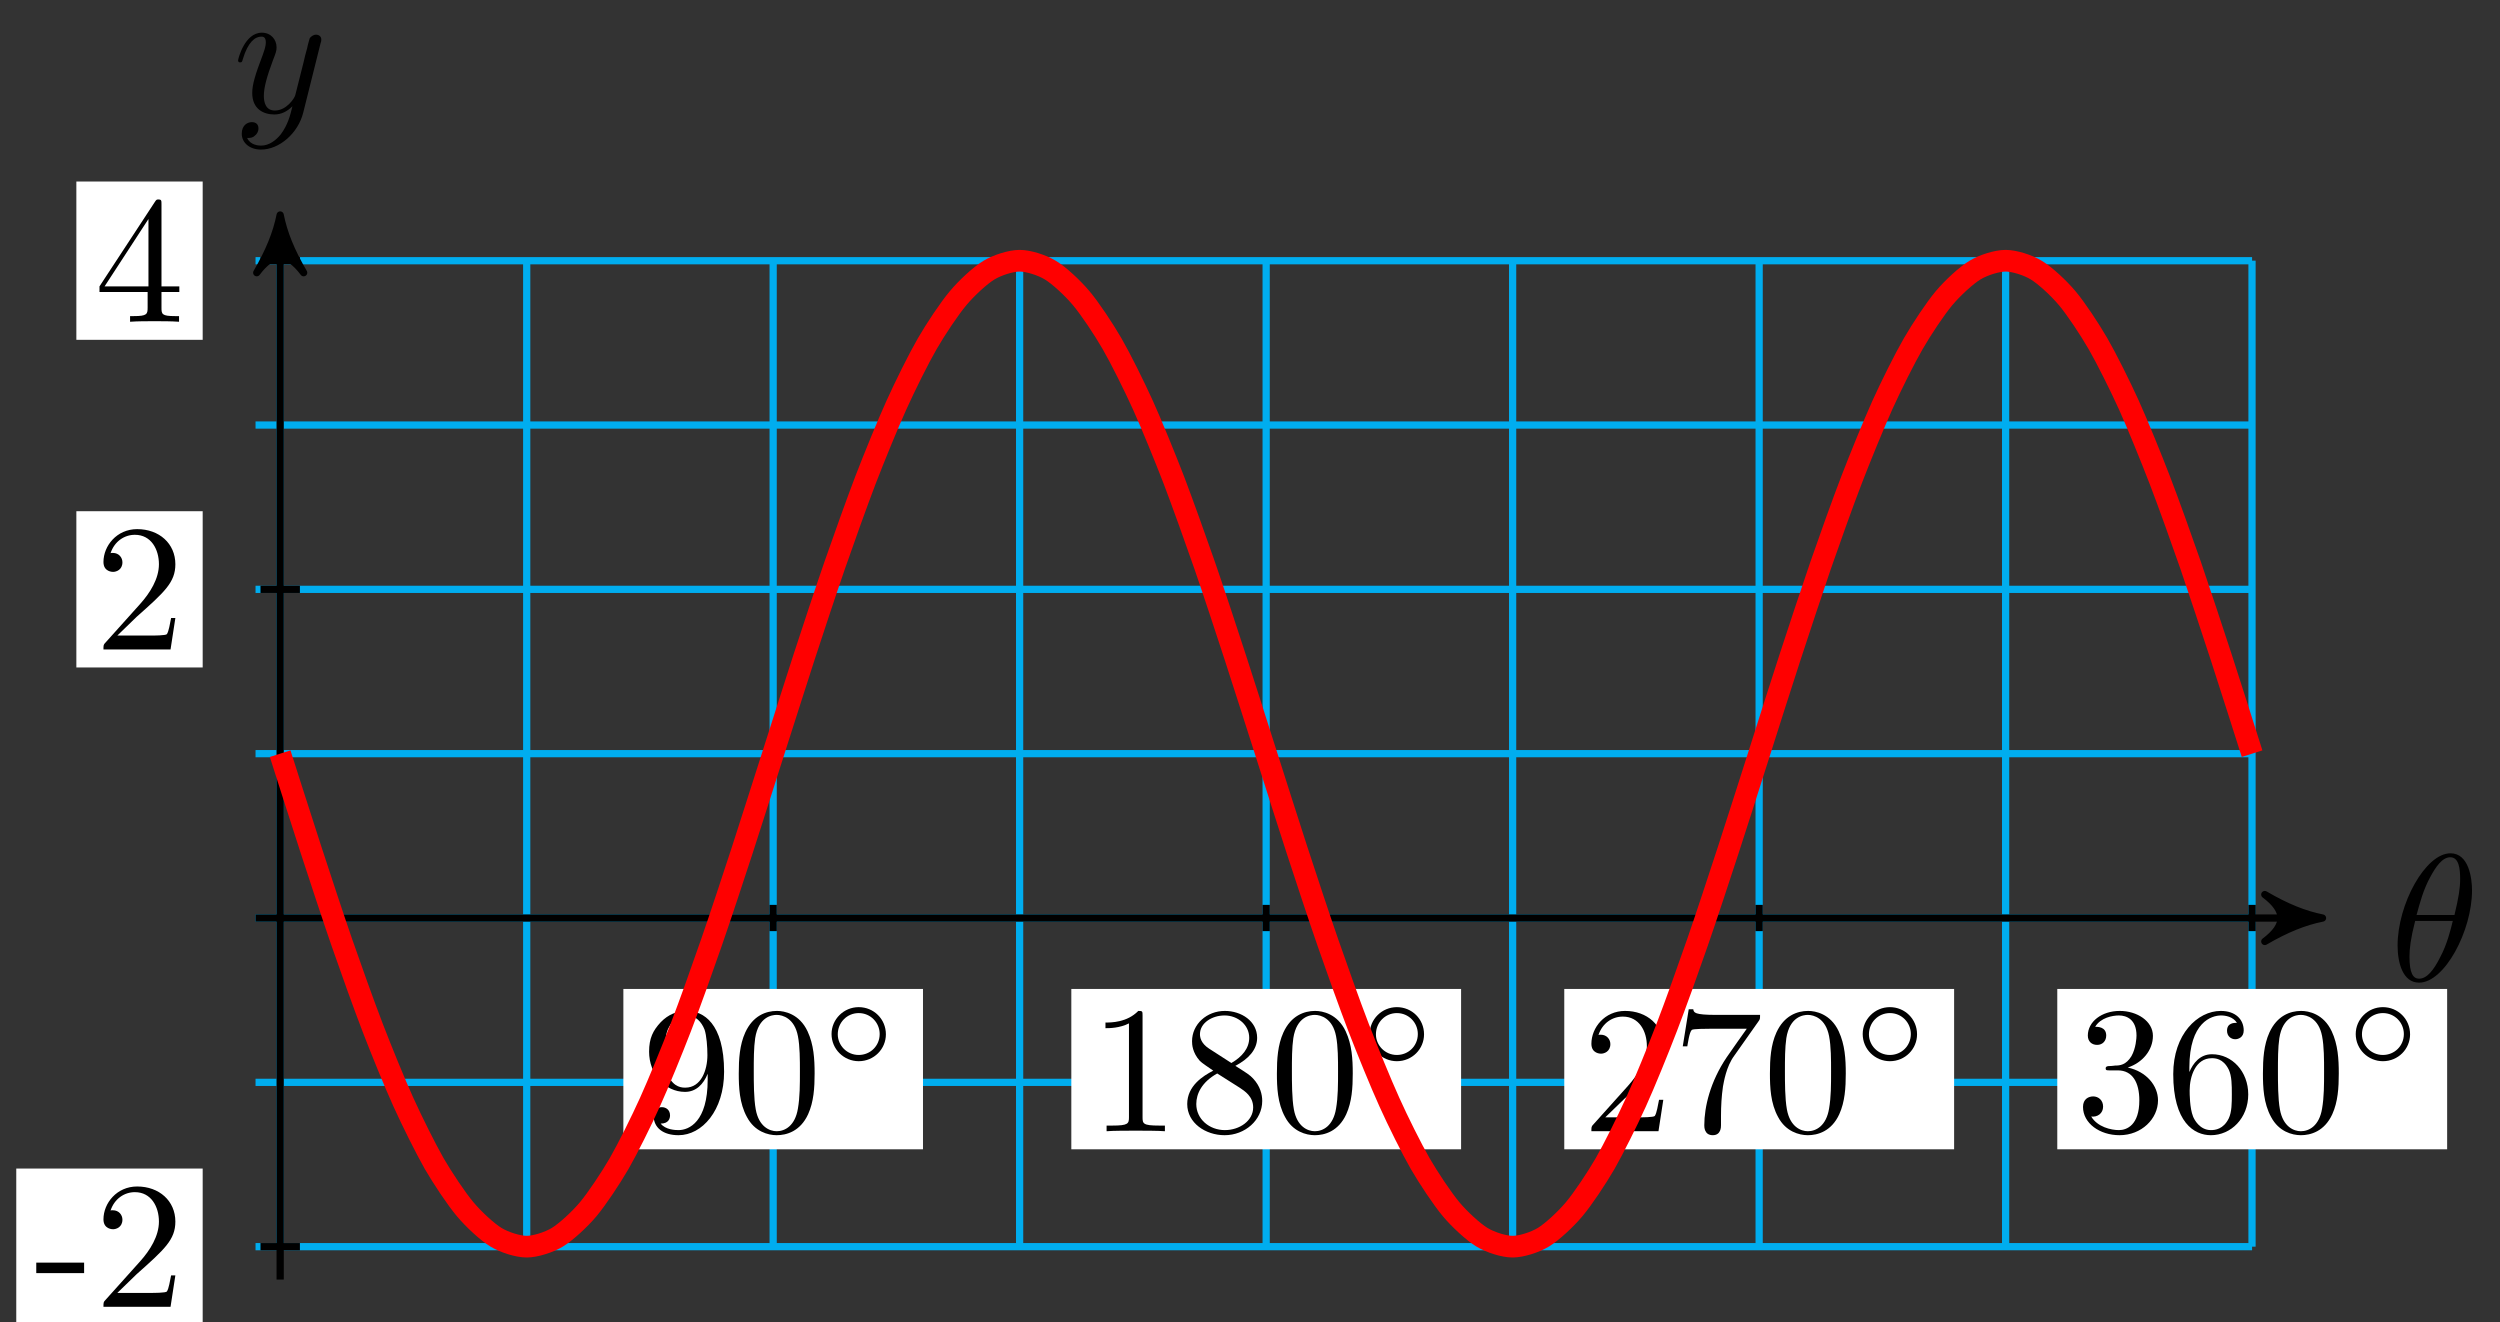 <?xml version="1.0" encoding="UTF-8"?>
<svg xmlns="http://www.w3.org/2000/svg" xmlns:xlink="http://www.w3.org/1999/xlink" width="138pt" height="73pt" viewBox="0 0 138 73" version="1.1">
<rect x="0" y="0" width="138" height="73" fill="#333333" stroke="none"/>
<defs>
<g>
<symbol overflow="visible" id="glyph0-0">
<path style="stroke:none;" d=""/>
</symbol>
<symbol overflow="visible" id="glyph0-1">
<path style="stroke:none;" d="M 4.531 -4.984 C 4.531 -5.641 4.359 -7.031 3.344 -7.031 C 1.953 -7.031 0.422 -4.219 0.422 -1.938 C 0.422 -1 0.703 0.109 1.609 0.109 C 3.016 0.109 4.531 -2.75 4.531 -4.984 Z M 1.469 -3.625 C 1.641 -4.25 1.844 -5.047 2.25 -5.766 C 2.516 -6.25 2.875 -6.812 3.328 -6.812 C 3.812 -6.812 3.875 -6.172 3.875 -5.609 C 3.875 -5.109 3.797 -4.609 3.562 -3.625 Z M 3.469 -3.297 C 3.359 -2.844 3.156 -2 2.766 -1.281 C 2.422 -0.594 2.047 -0.109 1.609 -0.109 C 1.281 -0.109 1.078 -0.406 1.078 -1.328 C 1.078 -1.75 1.141 -2.328 1.391 -3.297 Z M 3.469 -3.297 "/>
</symbol>
<symbol overflow="visible" id="glyph0-2">
<path style="stroke:none;" d="M 4.844 -3.797 C 4.891 -3.938 4.891 -3.953 4.891 -4.031 C 4.891 -4.203 4.75 -4.297 4.594 -4.297 C 4.5 -4.297 4.344 -4.234 4.25 -4.094 C 4.234 -4.031 4.141 -3.734 4.109 -3.547 C 4.031 -3.297 3.969 -3.016 3.906 -2.75 L 3.453 -0.953 C 3.422 -0.812 2.984 -0.109 2.328 -0.109 C 1.828 -0.109 1.719 -0.547 1.719 -0.922 C 1.719 -1.375 1.891 -2 2.219 -2.875 C 2.375 -3.281 2.422 -3.391 2.422 -3.594 C 2.422 -4.031 2.109 -4.406 1.609 -4.406 C 0.656 -4.406 0.297 -2.953 0.297 -2.875 C 0.297 -2.766 0.391 -2.766 0.406 -2.766 C 0.516 -2.766 0.516 -2.797 0.562 -2.953 C 0.844 -3.891 1.234 -4.188 1.578 -4.188 C 1.656 -4.188 1.828 -4.188 1.828 -3.875 C 1.828 -3.625 1.719 -3.359 1.656 -3.172 C 1.25 -2.109 1.078 -1.547 1.078 -1.078 C 1.078 -0.188 1.703 0.109 2.297 0.109 C 2.688 0.109 3.016 -0.062 3.297 -0.344 C 3.172 0.172 3.047 0.672 2.656 1.203 C 2.391 1.531 2.016 1.828 1.562 1.828 C 1.422 1.828 0.969 1.797 0.797 1.406 C 0.953 1.406 1.094 1.406 1.219 1.281 C 1.328 1.203 1.422 1.062 1.422 0.875 C 1.422 0.562 1.156 0.531 1.062 0.531 C 0.828 0.531 0.5 0.688 0.5 1.172 C 0.5 1.672 0.938 2.047 1.562 2.047 C 2.578 2.047 3.609 1.141 3.891 0.016 Z M 4.844 -3.797 "/>
</symbol>
<symbol overflow="visible" id="glyph1-0">
<path style="stroke:none;" d=""/>
</symbol>
<symbol overflow="visible" id="glyph1-1">
<path style="stroke:none;" d="M 3.656 -3.172 L 3.656 -2.844 C 3.656 -0.516 2.625 -0.062 2.047 -0.062 C 1.875 -0.062 1.328 -0.078 1.062 -0.422 C 1.5 -0.422 1.578 -0.703 1.578 -0.875 C 1.578 -1.188 1.344 -1.328 1.125 -1.328 C 0.969 -1.328 0.672 -1.25 0.672 -0.859 C 0.672 -0.188 1.203 0.219 2.047 0.219 C 3.344 0.219 4.562 -1.141 4.562 -3.281 C 4.562 -5.969 3.406 -6.641 2.516 -6.641 C 1.969 -6.641 1.484 -6.453 1.062 -6.016 C 0.641 -5.562 0.422 -5.141 0.422 -4.391 C 0.422 -3.156 1.297 -2.172 2.406 -2.172 C 3.016 -2.172 3.422 -2.594 3.656 -3.172 Z M 2.422 -2.406 C 2.266 -2.406 1.797 -2.406 1.5 -3.031 C 1.312 -3.406 1.312 -3.891 1.312 -4.391 C 1.312 -4.922 1.312 -5.391 1.531 -5.766 C 1.797 -6.266 2.172 -6.391 2.516 -6.391 C 2.984 -6.391 3.312 -6.047 3.484 -5.609 C 3.594 -5.281 3.641 -4.656 3.641 -4.203 C 3.641 -3.375 3.297 -2.406 2.422 -2.406 Z M 2.422 -2.406 "/>
</symbol>
<symbol overflow="visible" id="glyph1-2">
<path style="stroke:none;" d="M 4.578 -3.188 C 4.578 -3.984 4.531 -4.781 4.188 -5.516 C 3.734 -6.484 2.906 -6.641 2.5 -6.641 C 1.891 -6.641 1.172 -6.375 0.75 -5.453 C 0.438 -4.766 0.391 -3.984 0.391 -3.188 C 0.391 -2.438 0.422 -1.547 0.844 -0.781 C 1.266 0.016 2 0.219 2.484 0.219 C 3.016 0.219 3.781 0.016 4.219 -0.938 C 4.531 -1.625 4.578 -2.406 4.578 -3.188 Z M 2.484 0 C 2.094 0 1.5 -0.25 1.328 -1.203 C 1.219 -1.797 1.219 -2.719 1.219 -3.312 C 1.219 -3.953 1.219 -4.609 1.297 -5.141 C 1.484 -6.328 2.234 -6.422 2.484 -6.422 C 2.812 -6.422 3.469 -6.234 3.656 -5.25 C 3.766 -4.688 3.766 -3.938 3.766 -3.312 C 3.766 -2.562 3.766 -1.891 3.656 -1.25 C 3.5 -0.297 2.938 0 2.484 0 Z M 2.484 0 "/>
</symbol>
<symbol overflow="visible" id="glyph1-3">
<path style="stroke:none;" d="M 2.938 -6.375 C 2.938 -6.625 2.938 -6.641 2.703 -6.641 C 2.078 -6 1.203 -6 0.891 -6 L 0.891 -5.688 C 1.094 -5.688 1.672 -5.688 2.188 -5.953 L 2.188 -0.781 C 2.188 -0.422 2.156 -0.312 1.266 -0.312 L 0.953 -0.312 L 0.953 0 C 1.297 -0.031 2.156 -0.031 2.562 -0.031 C 2.953 -0.031 3.828 -0.031 4.172 0 L 4.172 -0.312 L 3.859 -0.312 C 2.953 -0.312 2.938 -0.422 2.938 -0.781 Z M 2.938 -6.375 "/>
</symbol>
<symbol overflow="visible" id="glyph1-4">
<path style="stroke:none;" d="M 1.625 -4.562 C 1.172 -4.859 1.125 -5.188 1.125 -5.359 C 1.125 -5.969 1.781 -6.391 2.484 -6.391 C 3.203 -6.391 3.844 -5.875 3.844 -5.156 C 3.844 -4.578 3.453 -4.109 2.859 -3.766 Z M 3.078 -3.609 C 3.797 -3.984 4.281 -4.5 4.281 -5.156 C 4.281 -6.078 3.406 -6.641 2.5 -6.641 C 1.5 -6.641 0.688 -5.906 0.688 -4.969 C 0.688 -4.797 0.703 -4.344 1.125 -3.875 C 1.234 -3.766 1.609 -3.516 1.859 -3.344 C 1.281 -3.047 0.422 -2.5 0.422 -1.5 C 0.422 -0.453 1.438 0.219 2.484 0.219 C 3.609 0.219 4.562 -0.609 4.562 -1.672 C 4.562 -2.031 4.453 -2.484 4.062 -2.906 C 3.875 -3.109 3.719 -3.203 3.078 -3.609 Z M 2.078 -3.188 L 3.312 -2.406 C 3.594 -2.219 4.062 -1.922 4.062 -1.312 C 4.062 -0.578 3.312 -0.062 2.5 -0.062 C 1.641 -0.062 0.922 -0.672 0.922 -1.5 C 0.922 -2.078 1.234 -2.719 2.078 -3.188 Z M 2.078 -3.188 "/>
</symbol>
<symbol overflow="visible" id="glyph1-5">
<path style="stroke:none;" d="M 1.266 -0.766 L 2.328 -1.797 C 3.875 -3.172 4.469 -3.703 4.469 -4.703 C 4.469 -5.844 3.578 -6.641 2.359 -6.641 C 1.234 -6.641 0.5 -5.719 0.5 -4.828 C 0.5 -4.281 1 -4.281 1.031 -4.281 C 1.203 -4.281 1.547 -4.391 1.547 -4.812 C 1.547 -5.062 1.359 -5.328 1.016 -5.328 C 0.938 -5.328 0.922 -5.328 0.891 -5.312 C 1.109 -5.969 1.656 -6.328 2.234 -6.328 C 3.141 -6.328 3.562 -5.516 3.562 -4.703 C 3.562 -3.906 3.078 -3.125 2.516 -2.5 L 0.609 -0.375 C 0.5 -0.266 0.5 -0.234 0.5 0 L 4.203 0 L 4.469 -1.734 L 4.234 -1.734 C 4.172 -1.438 4.109 -1 4 -0.844 C 3.938 -0.766 3.281 -0.766 3.062 -0.766 Z M 1.266 -0.766 "/>
</symbol>
<symbol overflow="visible" id="glyph1-6">
<path style="stroke:none;" d="M 4.75 -6.078 C 4.828 -6.188 4.828 -6.203 4.828 -6.422 L 2.406 -6.422 C 1.203 -6.422 1.172 -6.547 1.141 -6.734 L 0.891 -6.734 L 0.562 -4.688 L 0.812 -4.688 C 0.844 -4.844 0.922 -5.469 1.062 -5.594 C 1.125 -5.656 1.906 -5.656 2.031 -5.656 L 4.094 -5.656 C 3.984 -5.5 3.203 -4.406 2.984 -4.078 C 2.078 -2.734 1.75 -1.344 1.75 -0.328 C 1.75 -0.234 1.75 0.219 2.219 0.219 C 2.672 0.219 2.672 -0.234 2.672 -0.328 L 2.672 -0.844 C 2.672 -1.391 2.703 -1.938 2.781 -2.469 C 2.828 -2.703 2.953 -3.562 3.406 -4.172 Z M 4.75 -6.078 "/>
</symbol>
<symbol overflow="visible" id="glyph1-7">
<path style="stroke:none;" d="M 2.891 -3.516 C 3.703 -3.781 4.281 -4.469 4.281 -5.266 C 4.281 -6.078 3.406 -6.641 2.453 -6.641 C 1.453 -6.641 0.688 -6.047 0.688 -5.281 C 0.688 -4.953 0.906 -4.766 1.203 -4.766 C 1.5 -4.766 1.703 -4.984 1.703 -5.281 C 1.703 -5.766 1.234 -5.766 1.094 -5.766 C 1.391 -6.266 2.047 -6.391 2.406 -6.391 C 2.828 -6.391 3.375 -6.172 3.375 -5.281 C 3.375 -5.156 3.344 -4.578 3.094 -4.141 C 2.797 -3.656 2.453 -3.625 2.203 -3.625 C 2.125 -3.609 1.891 -3.594 1.812 -3.594 C 1.734 -3.578 1.672 -3.562 1.672 -3.469 C 1.672 -3.359 1.734 -3.359 1.906 -3.359 L 2.344 -3.359 C 3.156 -3.359 3.531 -2.688 3.531 -1.703 C 3.531 -0.344 2.844 -0.062 2.406 -0.062 C 1.969 -0.062 1.219 -0.234 0.875 -0.812 C 1.219 -0.766 1.531 -0.984 1.531 -1.359 C 1.531 -1.719 1.266 -1.922 0.984 -1.922 C 0.734 -1.922 0.422 -1.781 0.422 -1.344 C 0.422 -0.438 1.344 0.219 2.438 0.219 C 3.656 0.219 4.562 -0.688 4.562 -1.703 C 4.562 -2.516 3.922 -3.297 2.891 -3.516 Z M 2.891 -3.516 "/>
</symbol>
<symbol overflow="visible" id="glyph1-8">
<path style="stroke:none;" d="M 1.312 -3.266 L 1.312 -3.516 C 1.312 -6.031 2.547 -6.391 3.062 -6.391 C 3.297 -6.391 3.719 -6.328 3.938 -5.984 C 3.781 -5.984 3.391 -5.984 3.391 -5.547 C 3.391 -5.234 3.625 -5.078 3.844 -5.078 C 4 -5.078 4.312 -5.172 4.312 -5.562 C 4.312 -6.156 3.875 -6.641 3.047 -6.641 C 1.766 -6.641 0.422 -5.359 0.422 -3.156 C 0.422 -0.484 1.578 0.219 2.5 0.219 C 3.609 0.219 4.562 -0.719 4.562 -2.031 C 4.562 -3.297 3.672 -4.25 2.562 -4.25 C 1.891 -4.25 1.516 -3.75 1.312 -3.266 Z M 2.5 -0.062 C 1.875 -0.062 1.578 -0.656 1.516 -0.812 C 1.328 -1.281 1.328 -2.078 1.328 -2.25 C 1.328 -3.031 1.656 -4.031 2.547 -4.031 C 2.719 -4.031 3.172 -4.031 3.484 -3.406 C 3.656 -3.047 3.656 -2.531 3.656 -2.047 C 3.656 -1.562 3.656 -1.062 3.484 -0.703 C 3.188 -0.109 2.734 -0.062 2.5 -0.062 Z M 2.5 -0.062 "/>
</symbol>
<symbol overflow="visible" id="glyph2-0">
<path style="stroke:none;" d=""/>
</symbol>
<symbol overflow="visible" id="glyph2-1">
<path style="stroke:none;" d="M 3.531 -1.734 C 3.531 -2.578 2.859 -3.234 2.031 -3.234 C 1.203 -3.234 0.531 -2.562 0.531 -1.75 C 0.531 -0.906 1.219 -0.25 2.031 -0.25 C 2.875 -0.25 3.531 -0.922 3.531 -1.734 Z M 2.031 -0.594 C 1.375 -0.594 0.875 -1.125 0.875 -1.734 C 0.875 -2.391 1.391 -2.906 2.031 -2.906 C 2.688 -2.906 3.188 -2.375 3.188 -1.75 C 3.188 -1.094 2.672 -0.594 2.031 -0.594 Z M 2.031 -0.594 "/>
</symbol>
<symbol overflow="visible" id="glyph3-0">
<path style="stroke:none;" d=""/>
</symbol>
<symbol overflow="visible" id="glyph3-1">
<path style="stroke:none;" d="M 2.75 -1.859 L 2.75 -2.438 L 0.109 -2.438 L 0.109 -1.859 Z M 2.75 -1.859 "/>
</symbol>
<symbol overflow="visible" id="glyph3-2">
<path style="stroke:none;" d="M 4.469 -1.734 L 4.234 -1.734 C 4.172 -1.438 4.109 -1 4 -0.844 C 3.938 -0.766 3.281 -0.766 3.062 -0.766 L 1.266 -0.766 L 2.328 -1.797 C 3.875 -3.172 4.469 -3.703 4.469 -4.703 C 4.469 -5.844 3.578 -6.641 2.359 -6.641 C 1.234 -6.641 0.5 -5.719 0.5 -4.828 C 0.5 -4.281 1 -4.281 1.031 -4.281 C 1.203 -4.281 1.547 -4.391 1.547 -4.812 C 1.547 -5.062 1.359 -5.328 1.016 -5.328 C 0.938 -5.328 0.922 -5.328 0.891 -5.312 C 1.109 -5.969 1.656 -6.328 2.234 -6.328 C 3.141 -6.328 3.562 -5.516 3.562 -4.703 C 3.562 -3.906 3.078 -3.125 2.516 -2.5 L 0.609 -0.375 C 0.5 -0.266 0.5 -0.234 0.5 0 L 4.203 0 Z M 4.469 -1.734 "/>
</symbol>
<symbol overflow="visible" id="glyph3-3">
<path style="stroke:none;" d="M 4.688 -1.641 L 4.688 -1.953 L 3.703 -1.953 L 3.703 -6.484 C 3.703 -6.688 3.703 -6.75 3.531 -6.75 C 3.453 -6.75 3.422 -6.75 3.344 -6.625 L 0.281 -1.953 L 0.281 -1.641 L 2.938 -1.641 L 2.938 -0.781 C 2.938 -0.422 2.906 -0.312 2.172 -0.312 L 1.969 -0.312 L 1.969 0 C 2.375 -0.031 2.891 -0.031 3.312 -0.031 C 3.734 -0.031 4.25 -0.031 4.672 0 L 4.672 -0.312 L 4.453 -0.312 C 3.719 -0.312 3.703 -0.422 3.703 -0.781 L 3.703 -1.641 Z M 2.984 -1.953 L 0.562 -1.953 L 2.984 -5.672 Z M 2.984 -1.953 "/>
</symbol>
</g>
</defs>
<g id="surface1">
<path style="fill:none;stroke-width:0.399;stroke-linecap:butt;stroke-linejoin:miter;stroke:rgb(0%,67.839%,93.729%);stroke-opacity:1;stroke-miterlimit:10;" d="M -1.36 -18.142 L 108.849 -18.142 M -1.36 -9.072 L 108.849 -9.072 M -1.36 -0.002 L 108.849 -0.002 M -1.36 9.072 L 108.849 9.072 M -1.36 18.142 L 108.849 18.142 M -1.36 27.212 L 108.849 27.212 M -1.36 36.282 L 108.849 36.282 M -0.001 -18.142 L -0.001 36.286 M 13.608 -18.142 L 13.608 36.286 M 27.212 -18.142 L 27.212 36.286 M 40.817 -18.142 L 40.817 36.286 M 54.426 -18.142 L 54.426 36.286 M 68.031 -18.142 L 68.031 36.286 M 81.639 -18.142 L 81.639 36.286 M 95.244 -18.142 L 95.244 36.286 M 108.845 -18.142 L 108.845 36.286 " transform="matrix(1,0,0,-1,15.466,50.674)"/>
<path style="fill:none;stroke-width:0.399;stroke-linecap:butt;stroke-linejoin:miter;stroke:rgb(0%,0%,0%);stroke-opacity:1;stroke-miterlimit:10;" d="M -1.36 -0.002 L 111.935 -0.002 " transform="matrix(1,0,0,-1,15.466,50.674)"/>
<path style="fill-rule:nonzero;fill:rgb(0%,0%,0%);fill-opacity:1;stroke-width:0.399;stroke-linecap:butt;stroke-linejoin:round;stroke:rgb(0%,0%,0%);stroke-opacity:1;stroke-miterlimit:10;" d="M 0.795 -0.002 C -0.201 0.198 -1.197 0.596 -2.392 1.295 C -1.197 0.397 -1.197 -0.4 -2.392 -1.295 C -1.197 -0.599 -0.201 -0.201 0.795 -0.002 Z M 0.795 -0.002 " transform="matrix(1,0,0,-1,127.408,50.674)"/>
<g style="fill:rgb(0%,0%,0%);fill-opacity:1;">
  <use xlink:href="#glyph0-1" x="131.925" y="54.133"/>
</g>
<path style="fill:none;stroke-width:0.399;stroke-linecap:butt;stroke-linejoin:miter;stroke:rgb(0%,0%,0%);stroke-opacity:1;stroke-miterlimit:10;" d="M -0.001 -19.958 L -0.001 38.009 " transform="matrix(1,0,0,-1,15.466,50.674)"/>
<path style="fill-rule:nonzero;fill:rgb(0%,0%,0%);fill-opacity:1;stroke-width:0.399;stroke-linecap:butt;stroke-linejoin:round;stroke:rgb(0%,0%,0%);stroke-opacity:1;stroke-miterlimit:10;" d="M 0.796 0.001 C -0.2 0.2 -1.196 0.599 -2.391 1.294 C -1.196 0.399 -1.196 -0.397 -2.391 -1.296 C -1.196 -0.597 -0.2 -0.198 0.796 0.001 Z M 0.796 0.001 " transform="matrix(0,-1,-1,0,15.466,12.663)"/>
<g style="fill:rgb(0%,0%,0%);fill-opacity:1;">
  <use xlink:href="#glyph0-2" x="12.845" y="6.21"/>
</g>
<path style="fill:none;stroke-width:0.399;stroke-linecap:butt;stroke-linejoin:miter;stroke:rgb(0%,0%,0%);stroke-opacity:1;stroke-miterlimit:10;" d="M 27.212 0.725 L 27.212 -0.724 " transform="matrix(1,0,0,-1,15.466,50.674)"/>
<path style=" stroke:none;fill-rule:nonzero;fill:rgb(100%,100%,100%);fill-opacity:1;" d="M 34.41 63.441 L 50.949 63.441 L 50.949 54.59 L 34.41 54.59 Z M 34.41 63.441 "/>
<g style="fill:rgb(0%,0%,0%);fill-opacity:1;">
  <use xlink:href="#glyph1-1" x="35.408" y="62.444"/>
  <use xlink:href="#glyph1-2" x="40.389" y="62.444"/>
</g>
<g style="fill:rgb(0%,0%,0%);fill-opacity:1;">
  <use xlink:href="#glyph2-1" x="45.37" y="58.828"/>
</g>
<path style="fill:none;stroke-width:0.399;stroke-linecap:butt;stroke-linejoin:miter;stroke:rgb(0%,0%,0%);stroke-opacity:1;stroke-miterlimit:10;" d="M 54.426 0.725 L 54.426 -0.724 " transform="matrix(1,0,0,-1,15.466,50.674)"/>
<path style=" stroke:none;fill-rule:nonzero;fill:rgb(100%,100%,100%);fill-opacity:1;" d="M 59.137 63.441 L 80.652 63.441 L 80.652 54.59 L 59.137 54.59 Z M 59.137 63.441 "/>
<g style="fill:rgb(0%,0%,0%);fill-opacity:1;">
  <use xlink:href="#glyph1-3" x="60.131" y="62.444"/>
  <use xlink:href="#glyph1-4" x="65.113" y="62.444"/>
  <use xlink:href="#glyph1-2" x="70.094" y="62.444"/>
</g>
<g style="fill:rgb(0%,0%,0%);fill-opacity:1;">
  <use xlink:href="#glyph2-1" x="75.076" y="58.828"/>
</g>
<path style="fill:none;stroke-width:0.399;stroke-linecap:butt;stroke-linejoin:miter;stroke:rgb(0%,0%,0%);stroke-opacity:1;stroke-miterlimit:10;" d="M 81.639 0.725 L 81.639 -0.724 " transform="matrix(1,0,0,-1,15.466,50.674)"/>
<path style=" stroke:none;fill-rule:nonzero;fill:rgb(100%,100%,100%);fill-opacity:1;" d="M 86.348 63.441 L 107.867 63.441 L 107.867 54.59 L 86.348 54.59 Z M 86.348 63.441 "/>
<g style="fill:rgb(0%,0%,0%);fill-opacity:1;">
  <use xlink:href="#glyph1-5" x="87.345" y="62.444"/>
  <use xlink:href="#glyph1-6" x="92.327" y="62.444"/>
  <use xlink:href="#glyph1-2" x="97.309" y="62.444"/>
</g>
<g style="fill:rgb(0%,0%,0%);fill-opacity:1;">
  <use xlink:href="#glyph2-1" x="102.29" y="58.828"/>
</g>
<path style="fill:none;stroke-width:0.399;stroke-linecap:butt;stroke-linejoin:miter;stroke:rgb(0%,0%,0%);stroke-opacity:1;stroke-miterlimit:10;" d="M 108.849 0.725 L 108.849 -0.724 " transform="matrix(1,0,0,-1,15.466,50.674)"/>
<path style=" stroke:none;fill-rule:nonzero;fill:rgb(100%,100%,100%);fill-opacity:1;" d="M 113.562 63.441 L 135.082 63.441 L 135.082 54.59 L 113.562 54.59 Z M 113.562 63.441 "/>
<g style="fill:rgb(0%,0%,0%);fill-opacity:1;">
  <use xlink:href="#glyph1-7" x="114.56" y="62.444"/>
  <use xlink:href="#glyph1-8" x="119.541" y="62.444"/>
  <use xlink:href="#glyph1-2" x="124.523" y="62.444"/>
</g>
<g style="fill:rgb(0%,0%,0%);fill-opacity:1;">
  <use xlink:href="#glyph2-1" x="129.505" y="58.828"/>
</g>
<path style="fill:none;stroke-width:0.399;stroke-linecap:butt;stroke-linejoin:miter;stroke:rgb(0%,0%,0%);stroke-opacity:1;stroke-miterlimit:10;" d="M 1.089 -18.142 L -1.087 -18.142 " transform="matrix(1,0,0,-1,15.466,50.674)"/>
<path style=" stroke:none;fill-rule:nonzero;fill:rgb(100%,100%,100%);fill-opacity:1;" d="M 0.898 73.133 L 11.188 73.133 L 11.188 64.504 L 0.898 64.504 Z M 0.898 73.133 "/>
<g style="fill:rgb(0%,0%,0%);fill-opacity:1;">
  <use xlink:href="#glyph3-1" x="1.893" y="72.135"/>
  <use xlink:href="#glyph3-2" x="5.211" y="72.135"/>
</g>
<path style="fill:none;stroke-width:0.399;stroke-linecap:butt;stroke-linejoin:miter;stroke:rgb(0%,0%,0%);stroke-opacity:1;stroke-miterlimit:10;" d="M 1.089 18.142 L -1.087 18.142 " transform="matrix(1,0,0,-1,15.466,50.674)"/>
<path style=" stroke:none;fill-rule:nonzero;fill:rgb(100%,100%,100%);fill-opacity:1;" d="M 4.215 36.844 L 11.188 36.844 L 11.188 28.219 L 4.215 28.219 Z M 4.215 36.844 "/>
<g style="fill:rgb(0%,0%,0%);fill-opacity:1;">
  <use xlink:href="#glyph3-2" x="5.211" y="35.849"/>
</g>
<path style="fill:none;stroke-width:0.399;stroke-linecap:butt;stroke-linejoin:miter;stroke:rgb(0%,0%,0%);stroke-opacity:1;stroke-miterlimit:10;" d="M 1.089 36.286 L -1.087 36.286 " transform="matrix(1,0,0,-1,15.466,50.674)"/>
<path style=" stroke:none;fill-rule:nonzero;fill:rgb(100%,100%,100%);fill-opacity:1;" d="M 4.215 18.758 L 11.188 18.758 L 11.188 10.02 L 4.215 10.02 Z M 4.215 18.758 "/>
<g style="fill:rgb(0%,0%,0%);fill-opacity:1;">
  <use xlink:href="#glyph3-3" x="5.211" y="17.761"/>
</g>
<path style="fill:none;stroke-width:1.196;stroke-linecap:butt;stroke-linejoin:miter;stroke:rgb(100%,0%,0%);stroke-opacity:1;stroke-miterlimit:10;" d="M -0.001 9.072 C -0.001 9.072 1.229 5.209 1.702 3.764 C 2.175 2.319 2.929 0.018 3.401 -1.341 C 3.874 -2.705 4.632 -4.822 5.104 -6.048 C 5.573 -7.271 6.331 -9.13 6.803 -10.169 C 7.276 -11.212 8.034 -12.736 8.502 -13.556 C 8.975 -14.372 9.733 -15.505 10.205 -16.068 C 10.678 -16.634 11.432 -17.329 11.905 -17.618 C 12.377 -17.907 13.135 -18.142 13.608 -18.142 C 14.076 -18.142 14.834 -17.907 15.307 -17.618 C 15.779 -17.329 16.537 -16.634 17.01 -16.068 C 17.479 -15.505 18.236 -14.372 18.709 -13.556 C 19.182 -12.736 19.939 -11.212 20.408 -10.173 C 20.881 -9.13 21.639 -7.271 22.111 -6.048 C 22.584 -4.822 23.338 -2.705 23.81 -1.341 C 24.283 0.018 25.041 2.319 25.513 3.764 C 25.982 5.205 26.74 7.6 27.212 9.072 C 27.685 10.545 28.443 12.935 28.912 14.381 C 29.384 15.826 30.142 18.123 30.615 19.486 C 31.087 20.845 31.845 22.963 32.314 24.189 C 32.786 25.412 33.544 27.271 34.017 28.314 C 34.489 29.357 35.243 30.88 35.716 31.697 C 36.189 32.517 36.946 33.65 37.419 34.212 C 37.888 34.775 38.645 35.474 39.118 35.759 C 39.591 36.048 40.349 36.282 40.817 36.282 C 41.29 36.282 42.048 36.048 42.52 35.759 C 42.993 35.474 43.747 34.775 44.219 34.212 C 44.692 33.65 45.45 32.517 45.922 31.697 C 46.395 30.88 47.149 29.357 47.622 28.314 C 48.094 27.271 48.852 25.416 49.325 24.189 C 49.793 22.963 50.551 20.845 51.024 19.486 C 51.496 18.123 52.254 15.826 52.723 14.381 C 53.196 12.935 53.953 10.545 54.426 9.072 C 54.899 7.6 55.652 5.209 56.125 3.764 C 56.598 2.319 57.355 0.018 57.828 -1.341 C 58.301 -2.701 59.055 -4.822 59.527 -6.044 C 60 -7.271 60.758 -9.13 61.23 -10.169 C 61.699 -11.212 62.457 -12.736 62.929 -13.556 C 63.402 -14.372 64.16 -15.505 64.629 -16.068 C 65.101 -16.634 65.859 -17.329 66.332 -17.618 C 66.804 -17.907 67.558 -18.142 68.031 -18.142 C 68.503 -18.142 69.261 -17.907 69.734 -17.618 C 70.206 -17.329 70.96 -16.634 71.433 -16.068 C 71.906 -15.505 72.663 -14.372 73.136 -13.556 C 73.605 -12.736 74.362 -11.212 74.835 -10.173 C 75.308 -9.13 76.065 -7.271 76.534 -6.048 C 77.007 -4.822 77.765 -2.705 78.237 -1.341 C 78.71 0.018 79.464 2.319 79.936 3.76 C 80.409 5.205 81.167 7.596 81.639 9.072 C 82.108 10.545 82.866 12.935 83.339 14.381 C 83.811 15.822 84.569 18.123 85.038 19.482 C 85.51 20.845 86.268 22.963 86.741 24.189 C 87.213 25.416 87.971 27.271 88.44 28.314 C 88.912 29.357 89.67 30.88 90.143 31.697 C 90.616 32.517 91.369 33.646 91.842 34.212 C 92.315 34.775 93.072 35.474 93.545 35.759 C 94.014 36.048 94.772 36.282 95.244 36.282 C 95.717 36.282 96.475 36.048 96.943 35.759 C 97.416 35.474 98.174 34.775 98.646 34.212 C 99.119 33.65 99.873 32.517 100.346 31.697 C 100.818 30.88 101.576 29.357 102.049 28.314 C 102.521 27.271 103.275 25.416 103.748 24.189 C 104.22 22.966 104.978 20.845 105.451 19.486 C 105.919 18.123 106.677 15.826 107.15 14.381 C 107.622 12.935 108.849 9.072 108.849 9.072 " transform="matrix(1,0,0,-1,15.466,50.674)"/>
</g>
</svg>
